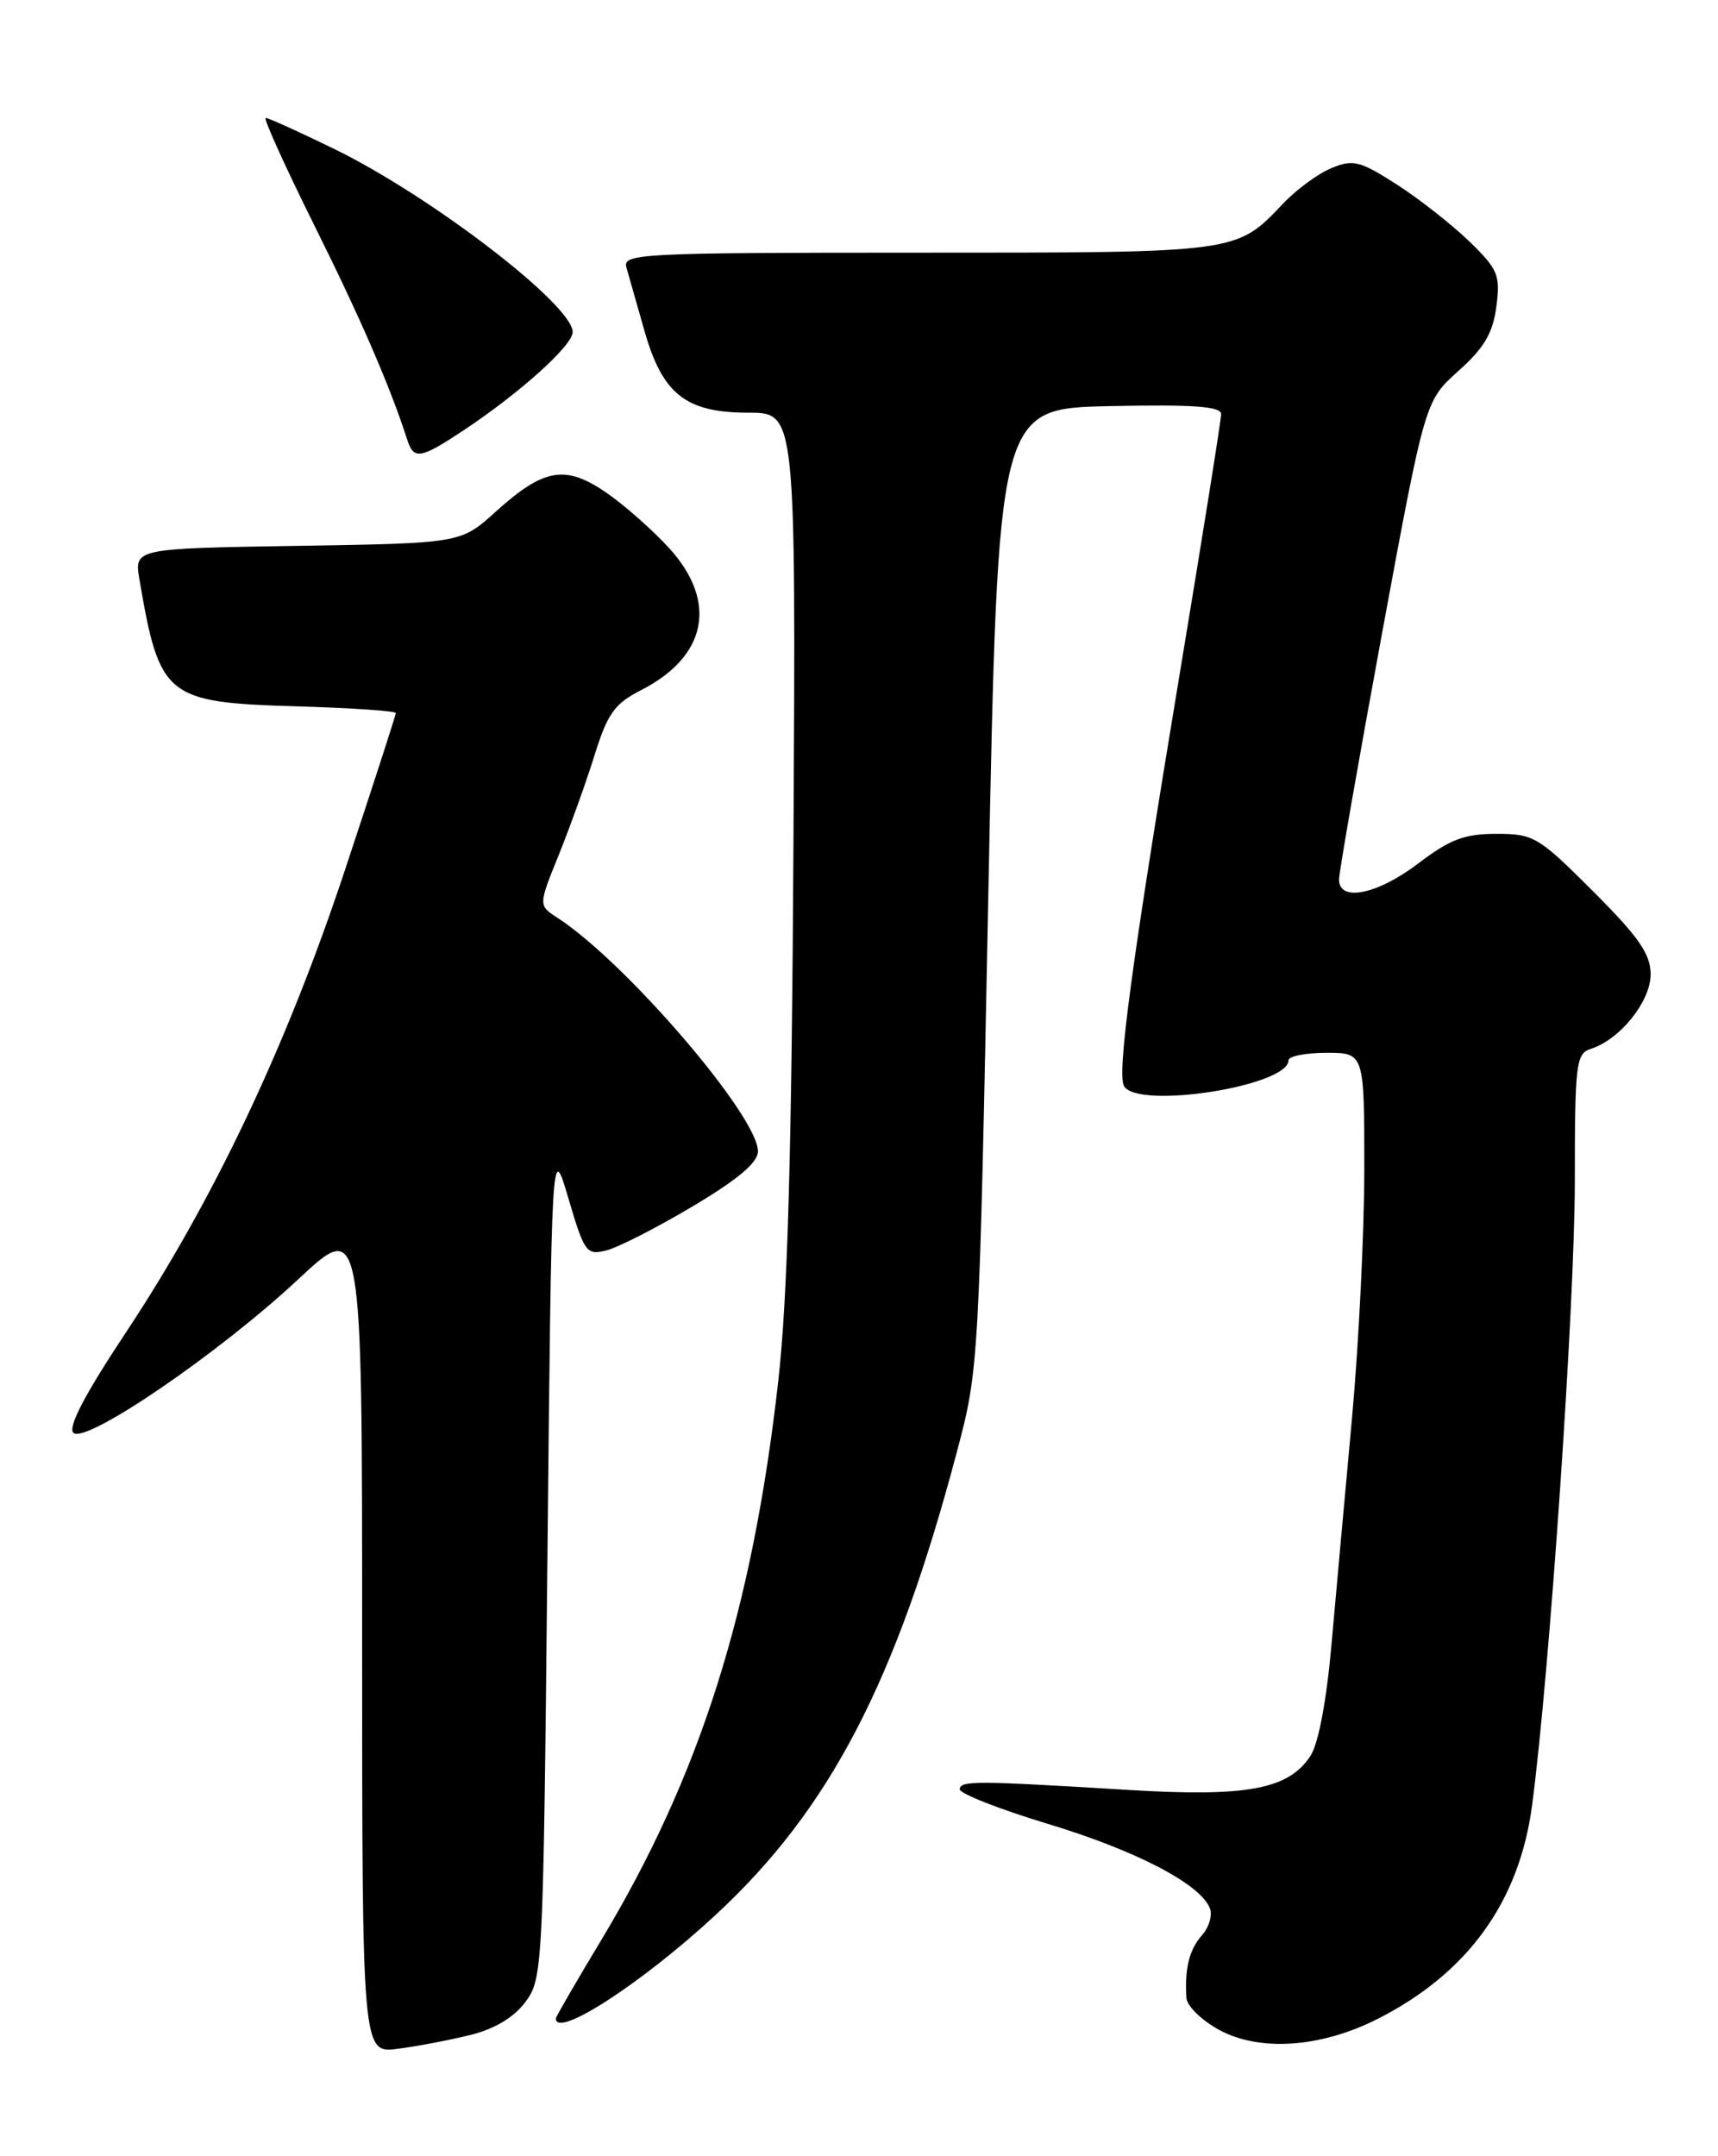 <?xml version="1.0" encoding="UTF-8" standalone="no"?>
<!DOCTYPE svg PUBLIC "-//W3C//DTD SVG 1.1//EN" "http://www.w3.org/Graphics/SVG/1.1/DTD/svg11.dtd" >
<svg xmlns="http://www.w3.org/2000/svg" xmlns:xlink="http://www.w3.org/1999/xlink" version="1.1" viewBox="0 0 204 256">
 <g >
 <path fill="currentColor"
d=" M 55.90 241.60 C 58.75 240.89 61.05 239.50 62.40 237.68 C 64.45 234.92 64.51 233.66 65.00 185.18 C 65.50 135.50 65.50 135.50 67.50 142.30 C 69.39 148.71 69.64 149.06 72.00 148.46 C 73.38 148.12 77.99 145.76 82.25 143.23 C 87.65 140.01 90.00 138.03 90.00 136.69 C 90.00 132.51 74.28 114.21 66.21 108.98 C 63.92 107.50 63.92 107.50 66.35 101.50 C 67.68 98.20 69.60 92.87 70.60 89.66 C 72.14 84.71 72.98 83.54 76.14 81.93 C 83.93 77.95 85.24 71.48 79.52 65.15 C 77.60 63.03 74.24 60.05 72.05 58.53 C 67.14 55.14 64.59 55.57 58.83 60.78 C 54.71 64.50 54.71 64.50 35.32 64.81 C 15.93 65.12 15.93 65.12 16.56 68.81 C 18.94 82.78 19.70 83.40 35.10 83.86 C 41.65 84.05 47.00 84.41 47.00 84.66 C 47.00 84.90 44.28 93.29 40.96 103.30 C 34.01 124.26 25.32 142.58 14.88 158.31 C 10.11 165.50 8.04 169.44 8.71 170.11 C 10.12 171.52 25.94 160.73 35.38 151.92 C 43.00 144.80 43.00 144.80 43.00 194.31 C 43.00 243.81 43.00 243.81 47.25 243.25 C 49.59 242.95 53.48 242.20 55.90 241.60 Z  M 163.61 239.69 C 174.28 234.27 180.40 225.81 181.92 214.37 C 183.99 198.80 187.00 154.86 187.00 140.15 C 187.00 126.28 187.14 125.09 188.90 124.53 C 192.36 123.43 196.00 118.90 196.00 115.69 C 196.00 113.27 194.61 111.27 189.17 105.83 C 182.69 99.34 182.11 99.00 177.68 99.00 C 173.89 99.00 172.16 99.66 168.43 102.50 C 163.58 106.20 159.00 107.14 159.00 104.43 C 159.00 103.57 161.30 90.43 164.10 75.23 C 169.21 47.59 169.21 47.59 173.18 44.04 C 176.23 41.32 177.27 39.55 177.68 36.41 C 178.17 32.67 177.89 31.99 174.48 28.67 C 172.41 26.67 168.53 23.62 165.85 21.90 C 161.48 19.10 160.67 18.89 158.10 19.96 C 156.52 20.61 153.94 22.50 152.37 24.16 C 146.76 30.06 147.21 30.00 108.98 30.00 C 76.01 30.00 73.90 30.11 74.38 31.75 C 74.66 32.71 75.62 36.08 76.51 39.23 C 78.65 46.81 81.43 49.00 88.88 49.00 C 94.50 49.00 94.50 49.00 94.22 99.75 C 94.01 137.04 93.53 154.08 92.41 164.00 C 89.33 191.28 83.12 210.86 71.36 230.40 C 68.41 235.30 66.00 239.46 66.00 239.65 C 66.00 242.09 76.22 235.47 84.97 227.36 C 98.49 214.85 106.36 199.77 113.59 172.50 C 116.24 162.54 116.25 162.29 117.37 105.50 C 118.50 48.50 118.50 48.50 131.75 48.22 C 141.74 48.01 145.00 48.25 145.00 49.17 C 145.00 49.85 142.79 63.70 140.09 79.95 C 134.36 114.47 132.60 127.54 133.48 128.97 C 135.20 131.75 153.00 128.94 153.00 125.89 C 153.00 125.40 155.03 125.00 157.50 125.00 C 162.00 125.00 162.00 125.00 162.00 138.74 C 162.00 146.29 161.34 159.68 160.53 168.49 C 159.72 177.29 158.63 189.37 158.10 195.31 C 157.52 201.89 156.55 207.05 155.61 208.47 C 153.01 212.45 148.07 213.37 134.05 212.52 C 115.81 211.41 114.04 211.40 113.96 212.43 C 113.92 212.94 118.65 214.80 124.47 216.56 C 134.94 219.73 142.57 223.71 143.67 226.58 C 143.99 227.40 143.55 228.85 142.71 229.79 C 141.22 231.46 140.65 233.76 140.88 237.23 C 140.95 238.18 142.69 239.87 144.75 241.00 C 149.58 243.63 156.85 243.12 163.61 239.69 Z  M 55.08 51.07 C 61.78 46.62 68.00 41.01 68.00 39.42 C 68.00 36.20 51.19 23.30 39.70 17.69 C 35.53 15.66 31.87 14.00 31.55 14.00 C 31.24 14.00 33.84 19.74 37.32 26.75 C 42.84 37.84 46.33 45.90 48.37 52.25 C 49.14 54.62 49.94 54.48 55.08 51.07 Z "/>
</g>
</svg>